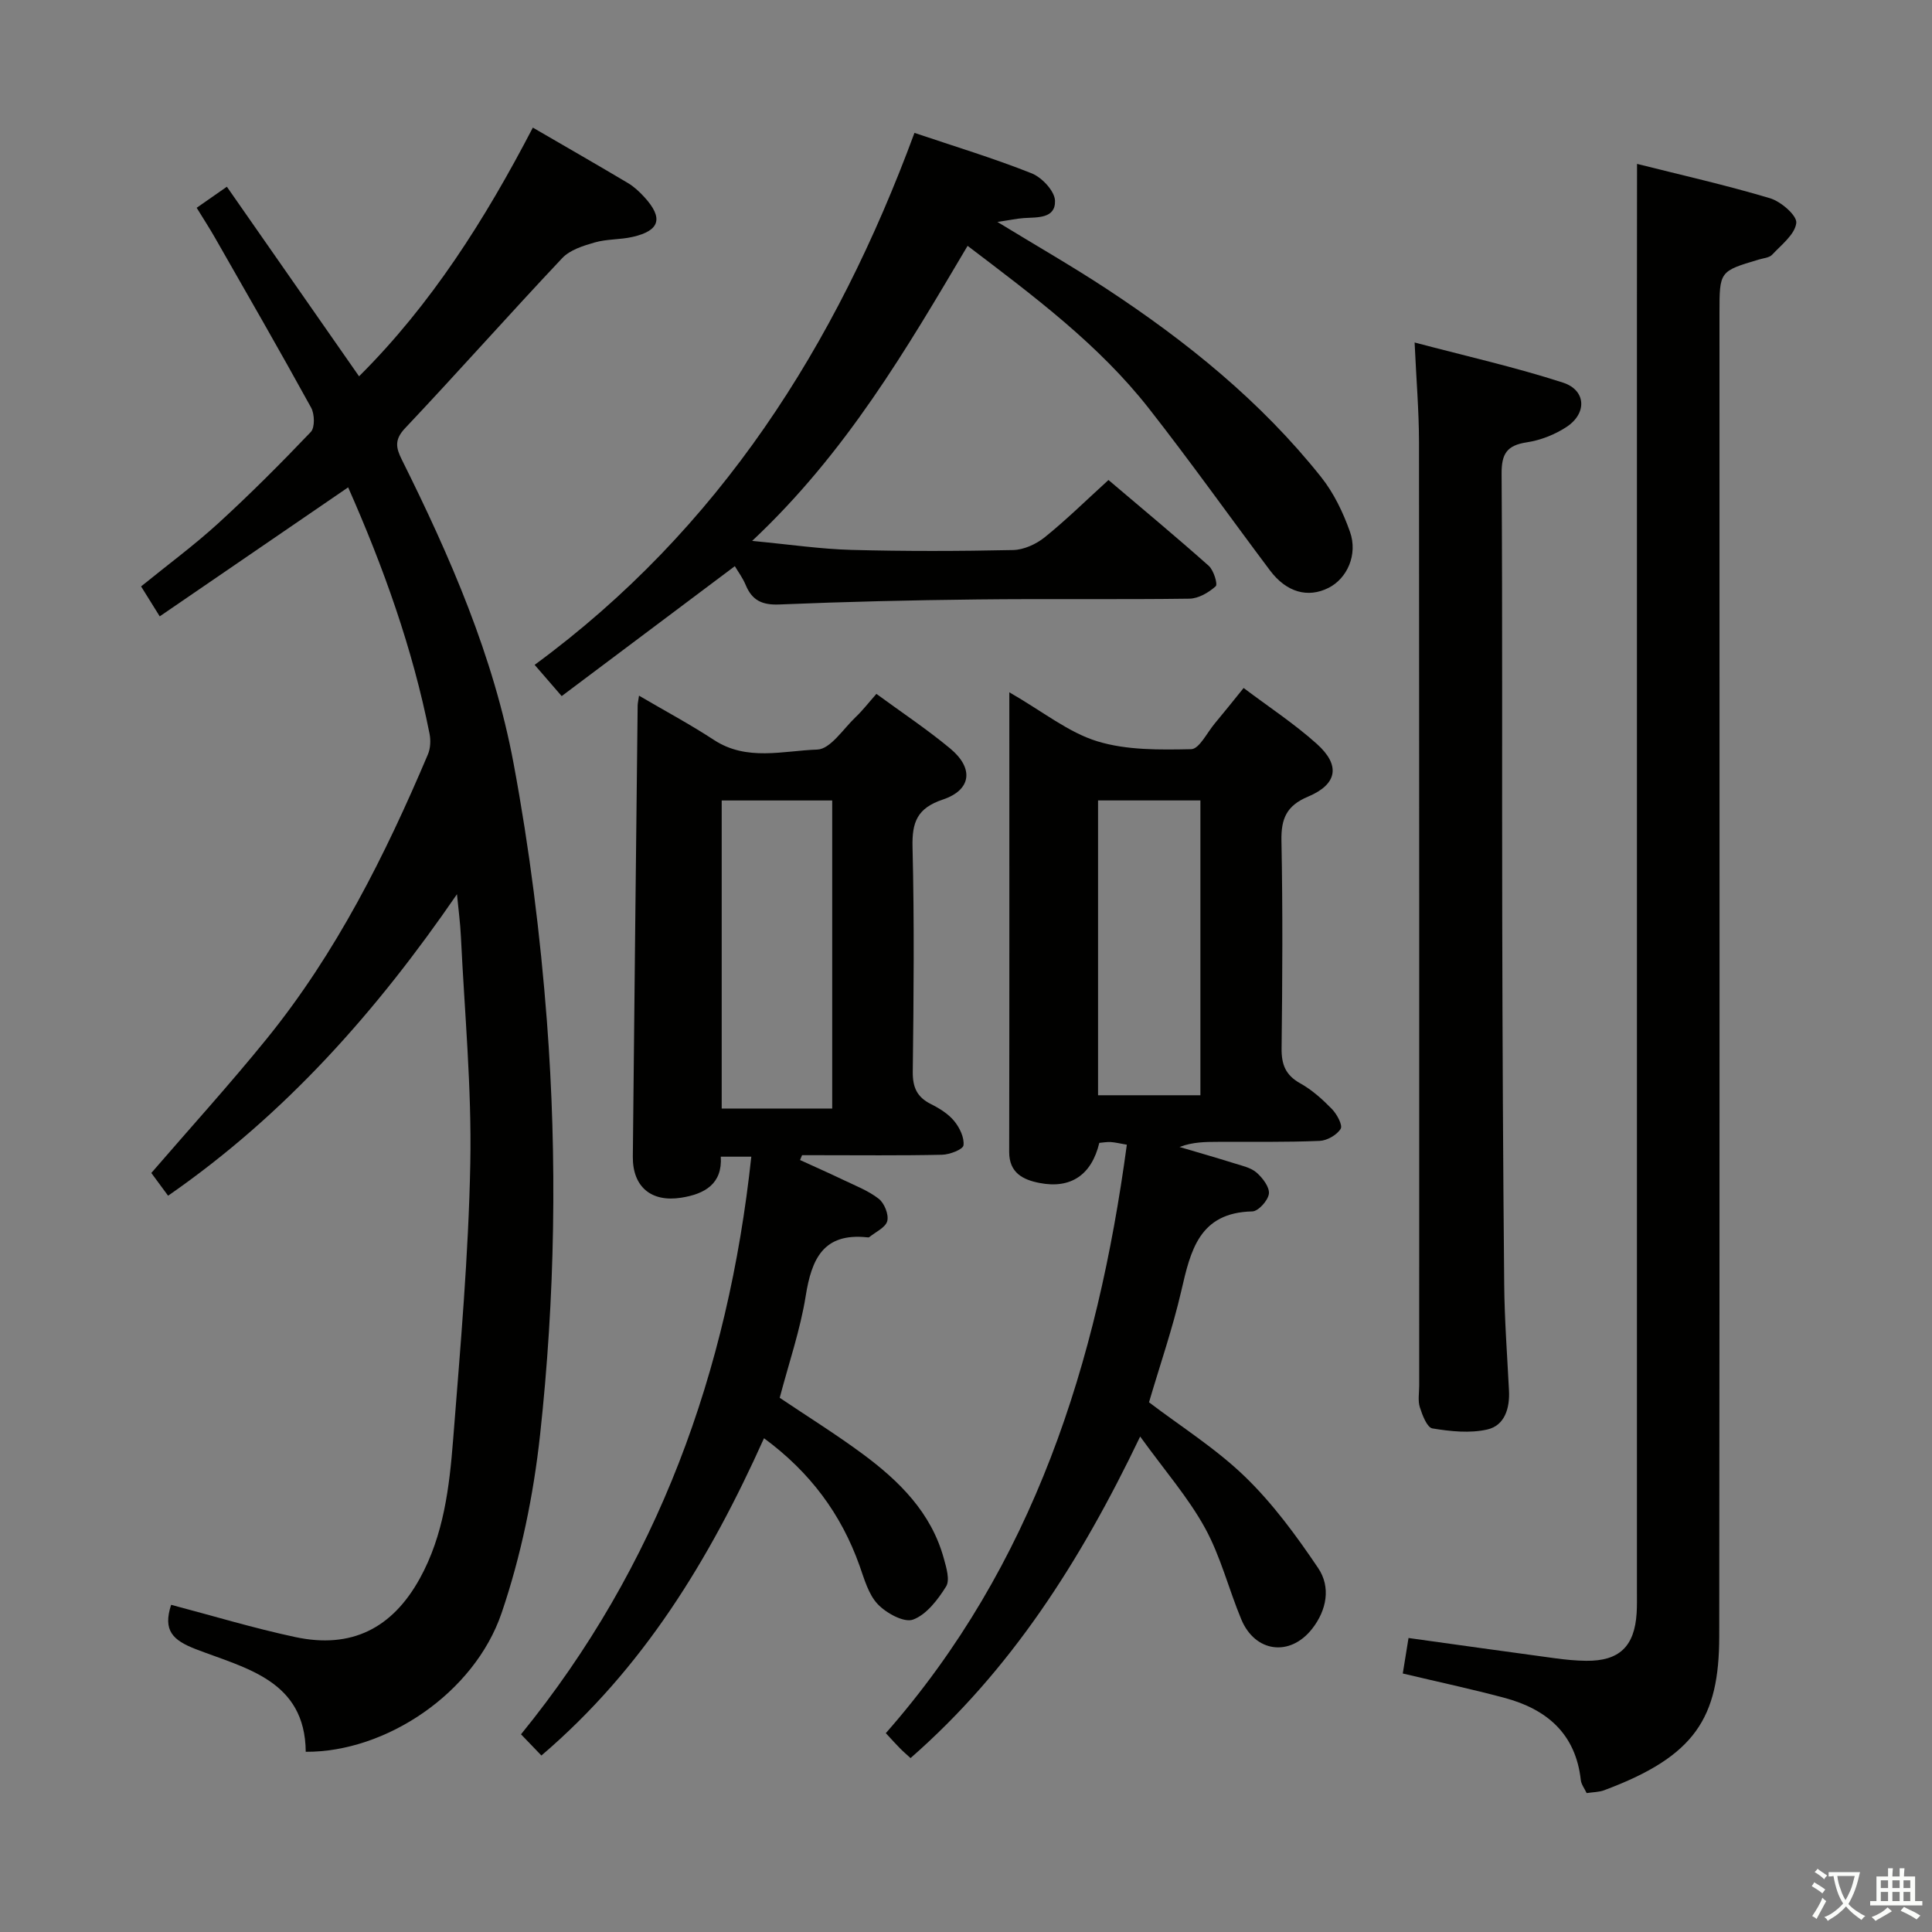 <svg enable-background="new 0 0 400 400" viewBox="0 0 400 400" xmlns="http://www.w3.org/2000/svg"><rect x="0" y="0" width="400" height="400" fill="#808080" stroke="none"/><path d="m377.9 391.2c-.2.3-.4.5-.6.8-.7-.6-1.4-1-2.2-1.5.2-.3.4-.5.5-.8.6.4 1.4.8 2.3 1.5zm-1.8 6.1c-.2-.2-.5-.4-.9-.6.4-.6.8-1.2 1.2-1.9s.7-1.3.9-1.9c.3.3.5.5.8.7-.7 1.3-1.4 2.6-2 3.7zm2.2-9c-.3.3-.5.5-.6.8-.6-.6-1.3-1.1-2-1.5.3-.3.5-.5.6-.7.6.5 1.3.9 2 1.4zm.3.2v-.9h2 4.5c-.3 1.3-.6 2.5-1 3.6s-.9 2.1-1.4 3c.4.5 1 1 1.6 1.4s1.2.8 1.9 1.1c-.3.2-.5.4-.8.8-.4-.3-1-.7-1.6-1.2s-1.2-1.1-1.6-1.6c-.5.6-1.1 1.1-1.7 1.6s-1.4.9-2.1 1.4c-.1-.3-.3-.5-.7-.8.6-.2 1.2-.5 1.9-1s1.4-1.1 2-1.8c-.5-.8-.9-1.6-1.2-2.5s-.6-2-.8-3.2c-.4.1-.7.1-1 .1zm2.5 2.7c.3 1 .7 1.7 1 2.2.3-.5.6-1.1 1-2s.6-1.9.9-3h-3.2-.4c.1.9.3 1.8.7 2.8z" fill="#fbfcfa"/><path d="m396.5 388.5v1.5 3.6h1.5v.9c-.4 0-1 0-1.7 0h-7.9c-.5 0-.9 0-1.2 0v-.9h1.3v-3.5c0-.7 0-1.2 0-1.6h2.4c0-.8 0-1.4 0-1.7h1c0 .3-.1.8-.1 1.7h1.5c0-.8 0-1.4 0-1.7h1c0 .3-.1.9-.1 1.7zm-8.2 9.2c-.2-.3-.5-.5-.8-.8.8-.3 1.4-.6 1.9-.9s1-.7 1.4-1.1c.3.3.6.5.9.8-1.6 1-2.8 1.6-3.4 2zm2.6-6.8v-1.6h-1.5v1.6zm0 2.7v-1.9h-1.5v1.9zm2.4-2.7v-1.6h-1.5v1.6zm0 2.7v-1.9h-1.5v1.9zm.2 2 .7-.8c.4.2.9.5 1.6.8s1.3.7 1.8 1c-.3.3-.5.5-.8.8-.4-.3-1.5-1-3.3-1.8zm2-4.7v-1.6h-1.4v1.6zm0 2.7v-1.9h-1.4v1.9z" fill="#fbfcfa"/><g fill="#010100"><path d="m94.61 185.14c-16.53 24.06-35.4 45.5-59.81 62.42-1.28-1.74-2.43-3.29-3.47-4.71 8.13-9.42 16.3-18.41 23.93-27.83 14.36-17.73 24.48-37.94 33.33-58.82.54-1.26.61-2.93.34-4.3-3.51-17.66-9.54-34.47-16.85-51-13.11 8.98-25.91 17.74-39.01 26.71-1.62-2.6-2.65-4.26-3.86-6.2 5.46-4.44 10.96-8.49 15.98-13.07 6.62-6.05 12.97-12.42 19.16-18.91.87-.92.79-3.7.07-5.02-6.48-11.79-13.2-23.45-19.88-35.14-1.14-2-2.4-3.93-3.82-6.25 1.9-1.32 3.62-2.52 6.25-4.36 9.14 13.11 18.13 26 27.37 39.25 14.92-14.85 26.06-32.42 35.98-51.49 6.83 3.97 13.29 7.67 19.69 11.48 1.27.75 2.4 1.82 3.4 2.91 3.97 4.34 3.23 6.95-2.44 8.24-2.57.59-5.33.42-7.85 1.15-2.38.68-5.12 1.54-6.72 3.24-10.96 11.62-21.55 23.59-32.52 35.2-2.27 2.4-1.9 4.09-.69 6.52 10.03 20.13 19.02 40.78 23.15 62.95 3.28 17.58 5.53 35.44 6.89 53.28 2.17 28.57 1.69 57.25-1.42 85.74-1.36 12.43-3.93 24.98-7.95 36.8-5.66 16.65-24.01 28.86-40.56 28.76-.13-14.8-12.42-17.26-22.71-21.23-4.83-1.86-6.9-3.87-5.16-9.2 8.52 2.24 17.04 4.83 25.72 6.68 11.59 2.48 20.06-1.8 25.76-12.12 4.96-8.98 6.13-18.91 6.91-28.82 1.49-19.04 3.19-38.11 3.55-57.19.3-15.59-1.19-31.22-1.94-46.82-.14-2.97-.54-5.91-.82-8.85z"/><path d="m237.89 290.33c6.58 5.01 13.85 9.57 19.88 15.41 5.77 5.58 10.63 12.22 15.14 18.91 2.66 3.94 1.78 8.72-1.26 12.59-4.58 5.83-11.81 4.88-14.66-1.98-2.61-6.27-4.27-13.03-7.52-18.93-3.46-6.29-8.29-11.82-13.41-18.91-12.45 25.99-26.86 48.47-47.54 66.57-.76-.7-1.51-1.33-2.19-2.02-.81-.82-1.58-1.68-2.93-3.14 30.58-34.77 43.8-76.69 49.9-121.83-1.45-.25-2.38-.49-3.33-.55-.81-.05-1.63.11-2.37.17-1.59 6.61-5.88 9.57-12.38 8.3-3.35-.65-6.29-2.05-6.28-6.43.06-31.28.03-62.55.03-95.16 7.03 4.05 12.25 8.32 18.22 10.15 6.1 1.87 12.94 1.76 19.44 1.63 1.66-.04 3.28-3.43 4.87-5.32 1.91-2.28 3.76-4.61 5.98-7.35 5.21 3.93 10.49 7.39 15.15 11.57 4.95 4.44 4.28 8.37-1.85 10.94-4.42 1.86-5.56 4.56-5.47 9.11.28 14.32.2 28.65.03 42.98-.04 3.37.83 5.57 3.87 7.26 2.43 1.35 4.59 3.3 6.55 5.31 1.03 1.06 2.27 3.35 1.81 4.1-.79 1.28-2.81 2.44-4.37 2.5-6.99.29-13.99.17-20.98.2-2.61.01-5.23 0-8.01 1.06 3.81 1.13 7.64 2.22 11.43 3.41 1.57.49 3.37.88 4.54 1.91 1.25 1.1 2.7 3.01 2.53 4.37-.18 1.4-2.19 3.63-3.44 3.65-11 .24-12.77 8.11-14.7 16.47-1.79 7.75-4.4 15.29-6.68 23.05zm10.64-63.57c0-20.59 0-40.66 0-61.04-7.2 0-14.12 0-21.19 0v61.04z"/><path d="m338.93 33.93c8.92 2.25 18.31 4.36 27.52 7.11 2.26.67 5.63 3.58 5.45 5.12-.27 2.36-3.07 4.51-4.99 6.57-.6.64-1.83.72-2.78 1.01-8.13 2.42-8.13 2.42-8.13 11.07 0 91.32.05 182.65-.05 273.97-.02 16.91-4.98 24.84-23.82 31.87-1.06.4-2.27.38-3.63.59-.44-.94-1.11-1.79-1.21-2.69-1.06-9.61-7.06-14.69-15.81-17.03-6.87-1.84-13.83-3.32-21.05-5.04.38-2.36.77-4.75 1.19-7.35 10.34 1.44 20.32 2.84 30.31 4.19 2.14.29 4.31.51 6.46.53 6.85.08 10.03-2.96 10.46-9.88.09-1.49.06-3 .06-4.5 0-89.32 0-178.65 0-267.97.02-8.94.02-17.89.02-27.57z"/><path d="m158.18 297.77c-11.31 25.18-25.06 47.74-46.09 65.69-1.21-1.26-2.34-2.44-4.22-4.39 28.32-34.8 42.9-75.12 47.68-119.59-1.96 0-3.88 0-6.32 0 .36 5.63-3.31 7.72-8.18 8.49-6.22.99-10.09-2.25-10.03-8.51.3-31.14.66-62.27 1-93.41.01-.47.13-.95.28-2.02 5.33 3.13 10.56 5.92 15.5 9.16 6.82 4.47 14.32 2.24 21.4 2 2.74-.09 5.39-4.3 7.98-6.75 1.43-1.36 2.65-2.95 4.27-4.78 5.23 3.83 10.47 7.32 15.29 11.32 4.92 4.09 4.39 8.57-1.54 10.56-5.28 1.77-6.4 4.64-6.27 9.83.38 15.49.24 30.99.05 46.49-.04 3.27.87 5.28 3.76 6.73 1.76.88 3.58 2.01 4.81 3.5 1.12 1.36 2.13 3.43 1.93 5.04-.11.85-2.86 1.92-4.45 1.95-8.66.19-17.33.09-25.99.09-.99 0-1.98 0-2.98 0-.14.33-.28.67-.42 1 2.96 1.36 5.94 2.67 8.88 4.08 2.53 1.22 5.25 2.25 7.42 3.95 1.16.91 2.1 3.25 1.76 4.6-.34 1.34-2.4 2.25-3.72 3.33-.11.09-.33.06-.49.04-9.04-.94-11.46 4.5-12.68 12.16-1.12 7-3.47 13.81-5.38 21.07 5.68 3.82 11.59 7.5 17.18 11.63 7.58 5.61 14.2 12.14 16.8 21.64.52 1.88 1.3 4.46.47 5.79-1.7 2.73-4.05 5.82-6.84 6.86-1.87.69-5.56-1.34-7.32-3.2-1.93-2.04-2.78-5.22-3.78-8.02-3.8-10.63-10.19-19.28-19.76-26.33zm14.12-132.04c-8.08 0-15.5 0-22.88 0v63.78h22.88c0-21.36 0-42.39 0-63.78z"/><path d="m152.14 117.22c-11.95 8.97-23.72 17.8-35.85 26.9-1.97-2.28-3.44-3.98-5.6-6.47 38.27-28.1 62.39-66.11 78.64-110.14 8.38 2.83 16.46 5.27 24.27 8.38 2.12.84 4.76 3.67 4.83 5.66.12 3.74-3.63 3.42-6.45 3.6-1.44.1-2.86.41-5.48.8 8.21 5.01 15.52 9.2 22.54 13.81 16.64 10.93 32.03 23.36 44.49 39.02 2.62 3.29 4.56 7.34 5.97 11.33 1.67 4.73-.61 9.68-4.44 11.6-4.28 2.16-8.72.93-12.13-3.62-8.38-11.16-16.46-22.55-25.07-33.53-10.37-13.22-23.76-23.2-37.53-33.66-12.68 21.42-25.13 42.81-44.61 61.09 7.9.75 14.21 1.69 20.55 1.86 11.16.3 22.33.27 33.49.03 2.21-.05 4.75-1.21 6.52-2.63 4.39-3.53 8.43-7.51 13.22-11.87 6.98 5.93 13.97 11.73 20.75 17.76 1.03.91 1.91 3.83 1.45 4.24-1.45 1.3-3.56 2.54-5.44 2.57-14.66.2-29.33-.01-43.99.16-13.64.15-27.29.47-40.92 1.04-3.54.15-5.64-.84-6.96-4.03-.62-1.49-1.62-2.83-2.25-3.9z"/><path d="m292.88 70.91c10.74 2.84 20.87 5.12 30.7 8.3 4.82 1.56 5.04 6.36.76 9.18-2.42 1.59-5.38 2.76-8.24 3.19-4.12.63-5.24 2.36-5.21 6.53.2 30.64.06 61.29.13 91.94.05 25.31.17 50.63.41 75.94.07 7.31.62 14.61.99 21.91.19 3.66-.89 7.22-4.45 8.05-3.62.84-7.67.4-11.4-.21-1.11-.18-2.09-2.75-2.61-4.39-.43-1.36-.13-2.97-.13-4.47 0-65.12.02-130.24-.04-195.37-.01-6.44-.56-12.88-.91-20.6z"/></g></svg>